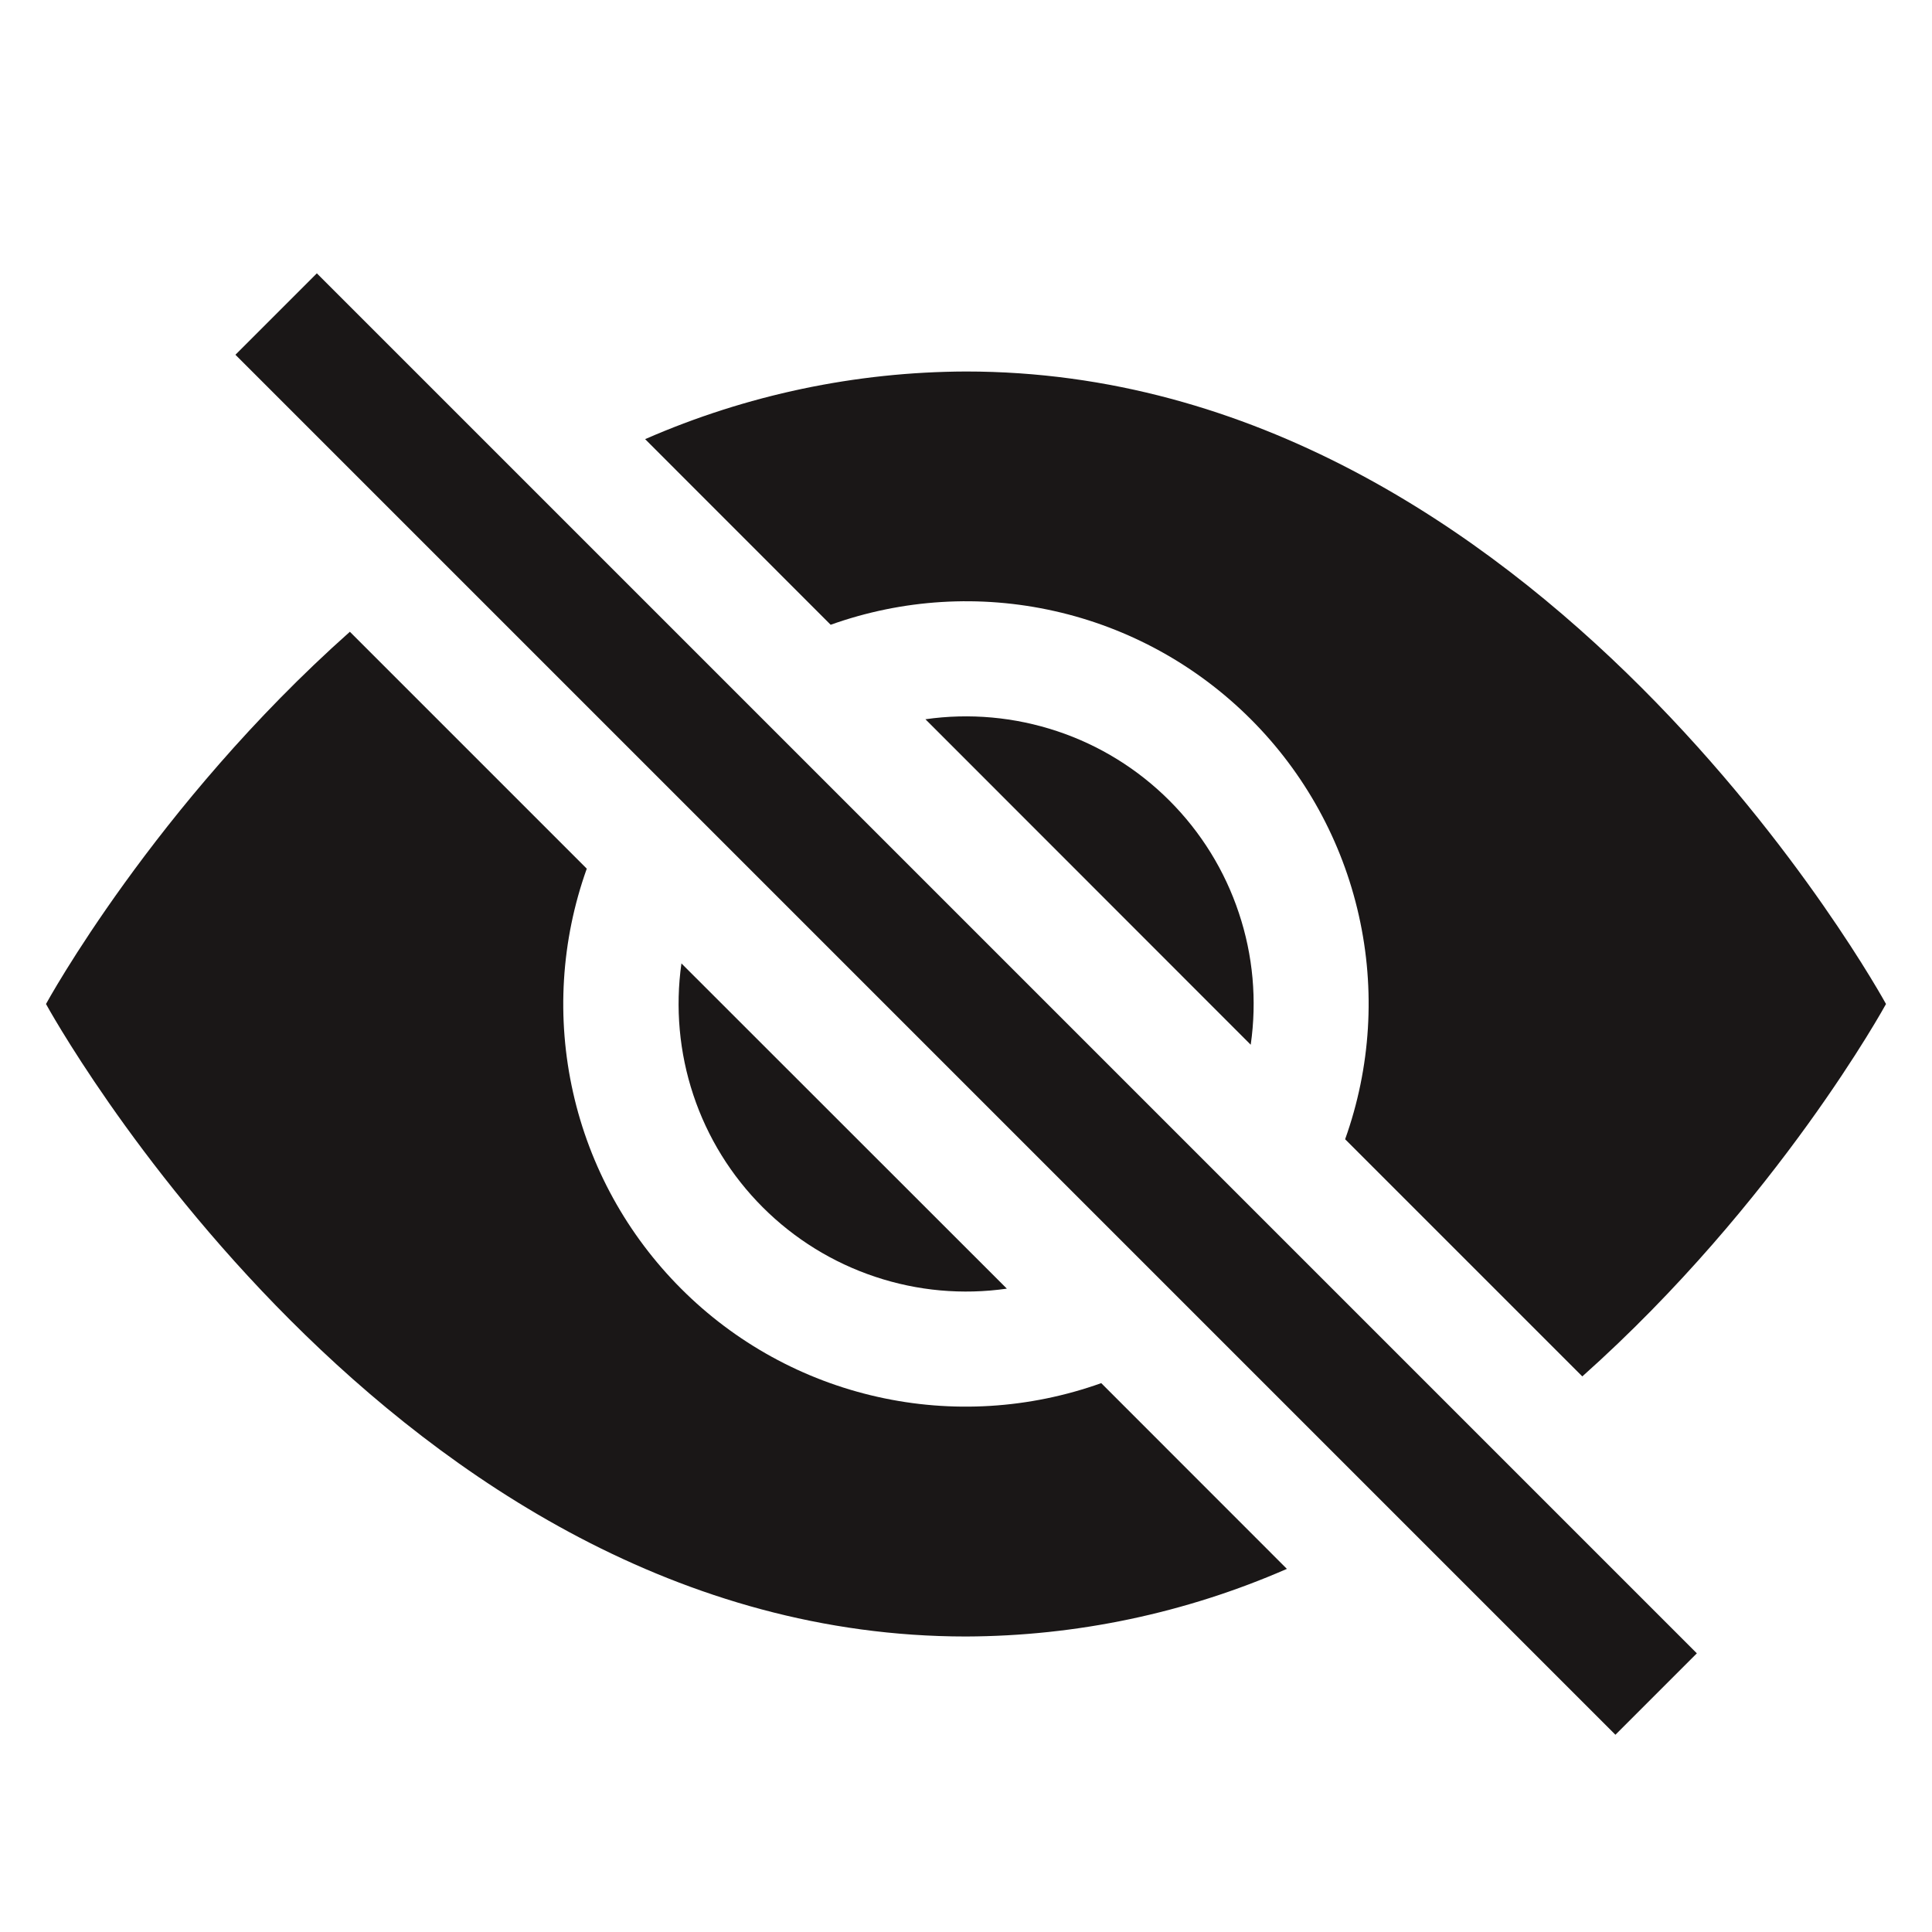 <svg width="21" height="21" viewBox="0 0 21 21" fill="none" xmlns="http://www.w3.org/2000/svg">
<g clip-path="url(#clip0_23_2974)">
<path d="M13.988 17.053L11.97 15.034C11.19 15.313 10.346 15.365 9.538 15.183C8.73 15.002 7.989 14.594 7.404 14.008C6.818 13.422 6.41 12.682 6.229 11.874C6.047 11.065 6.099 10.222 6.378 9.442L3.803 6.867C1.673 8.761 0.5 10.913 0.5 10.913C0.5 10.913 4.25 17.788 10.5 17.788C11.7 17.784 12.887 17.534 13.988 17.053ZM7.013 4.773C8.113 4.292 9.299 4.042 10.5 4.038C16.75 4.038 20.5 10.913 20.5 10.913C20.5 10.913 19.326 13.064 17.199 14.961L14.621 12.383C14.9 11.603 14.952 10.759 14.77 9.951C14.589 9.143 14.181 8.402 13.595 7.817C13.009 7.231 12.269 6.823 11.461 6.642C10.652 6.46 9.809 6.512 9.029 6.791L7.013 4.774V4.773Z" fill="#1A1717"/>
<path d="M7.407 10.471C7.339 10.951 7.383 11.441 7.536 11.901C7.689 12.362 7.948 12.78 8.291 13.123C8.634 13.466 9.053 13.725 9.513 13.878C9.973 14.032 10.463 14.076 10.944 14.007L7.406 10.471H7.407ZM13.595 11.356L10.059 7.818C10.539 7.749 11.029 7.794 11.489 7.947C11.95 8.1 12.368 8.359 12.711 8.702C13.054 9.045 13.313 9.463 13.466 9.924C13.62 10.384 13.664 10.874 13.595 11.354V11.356ZM17.559 18.856L2.559 3.856L3.444 2.971L18.444 17.971L17.559 18.856Z" fill="#1A1717"/>
</g>
<defs>
<clipPath id="clip0_23_2974">
<rect width="20" height="20" fill="white" transform="translate(0.5 0.913)"/>
</clipPath>
</defs>
</svg>
